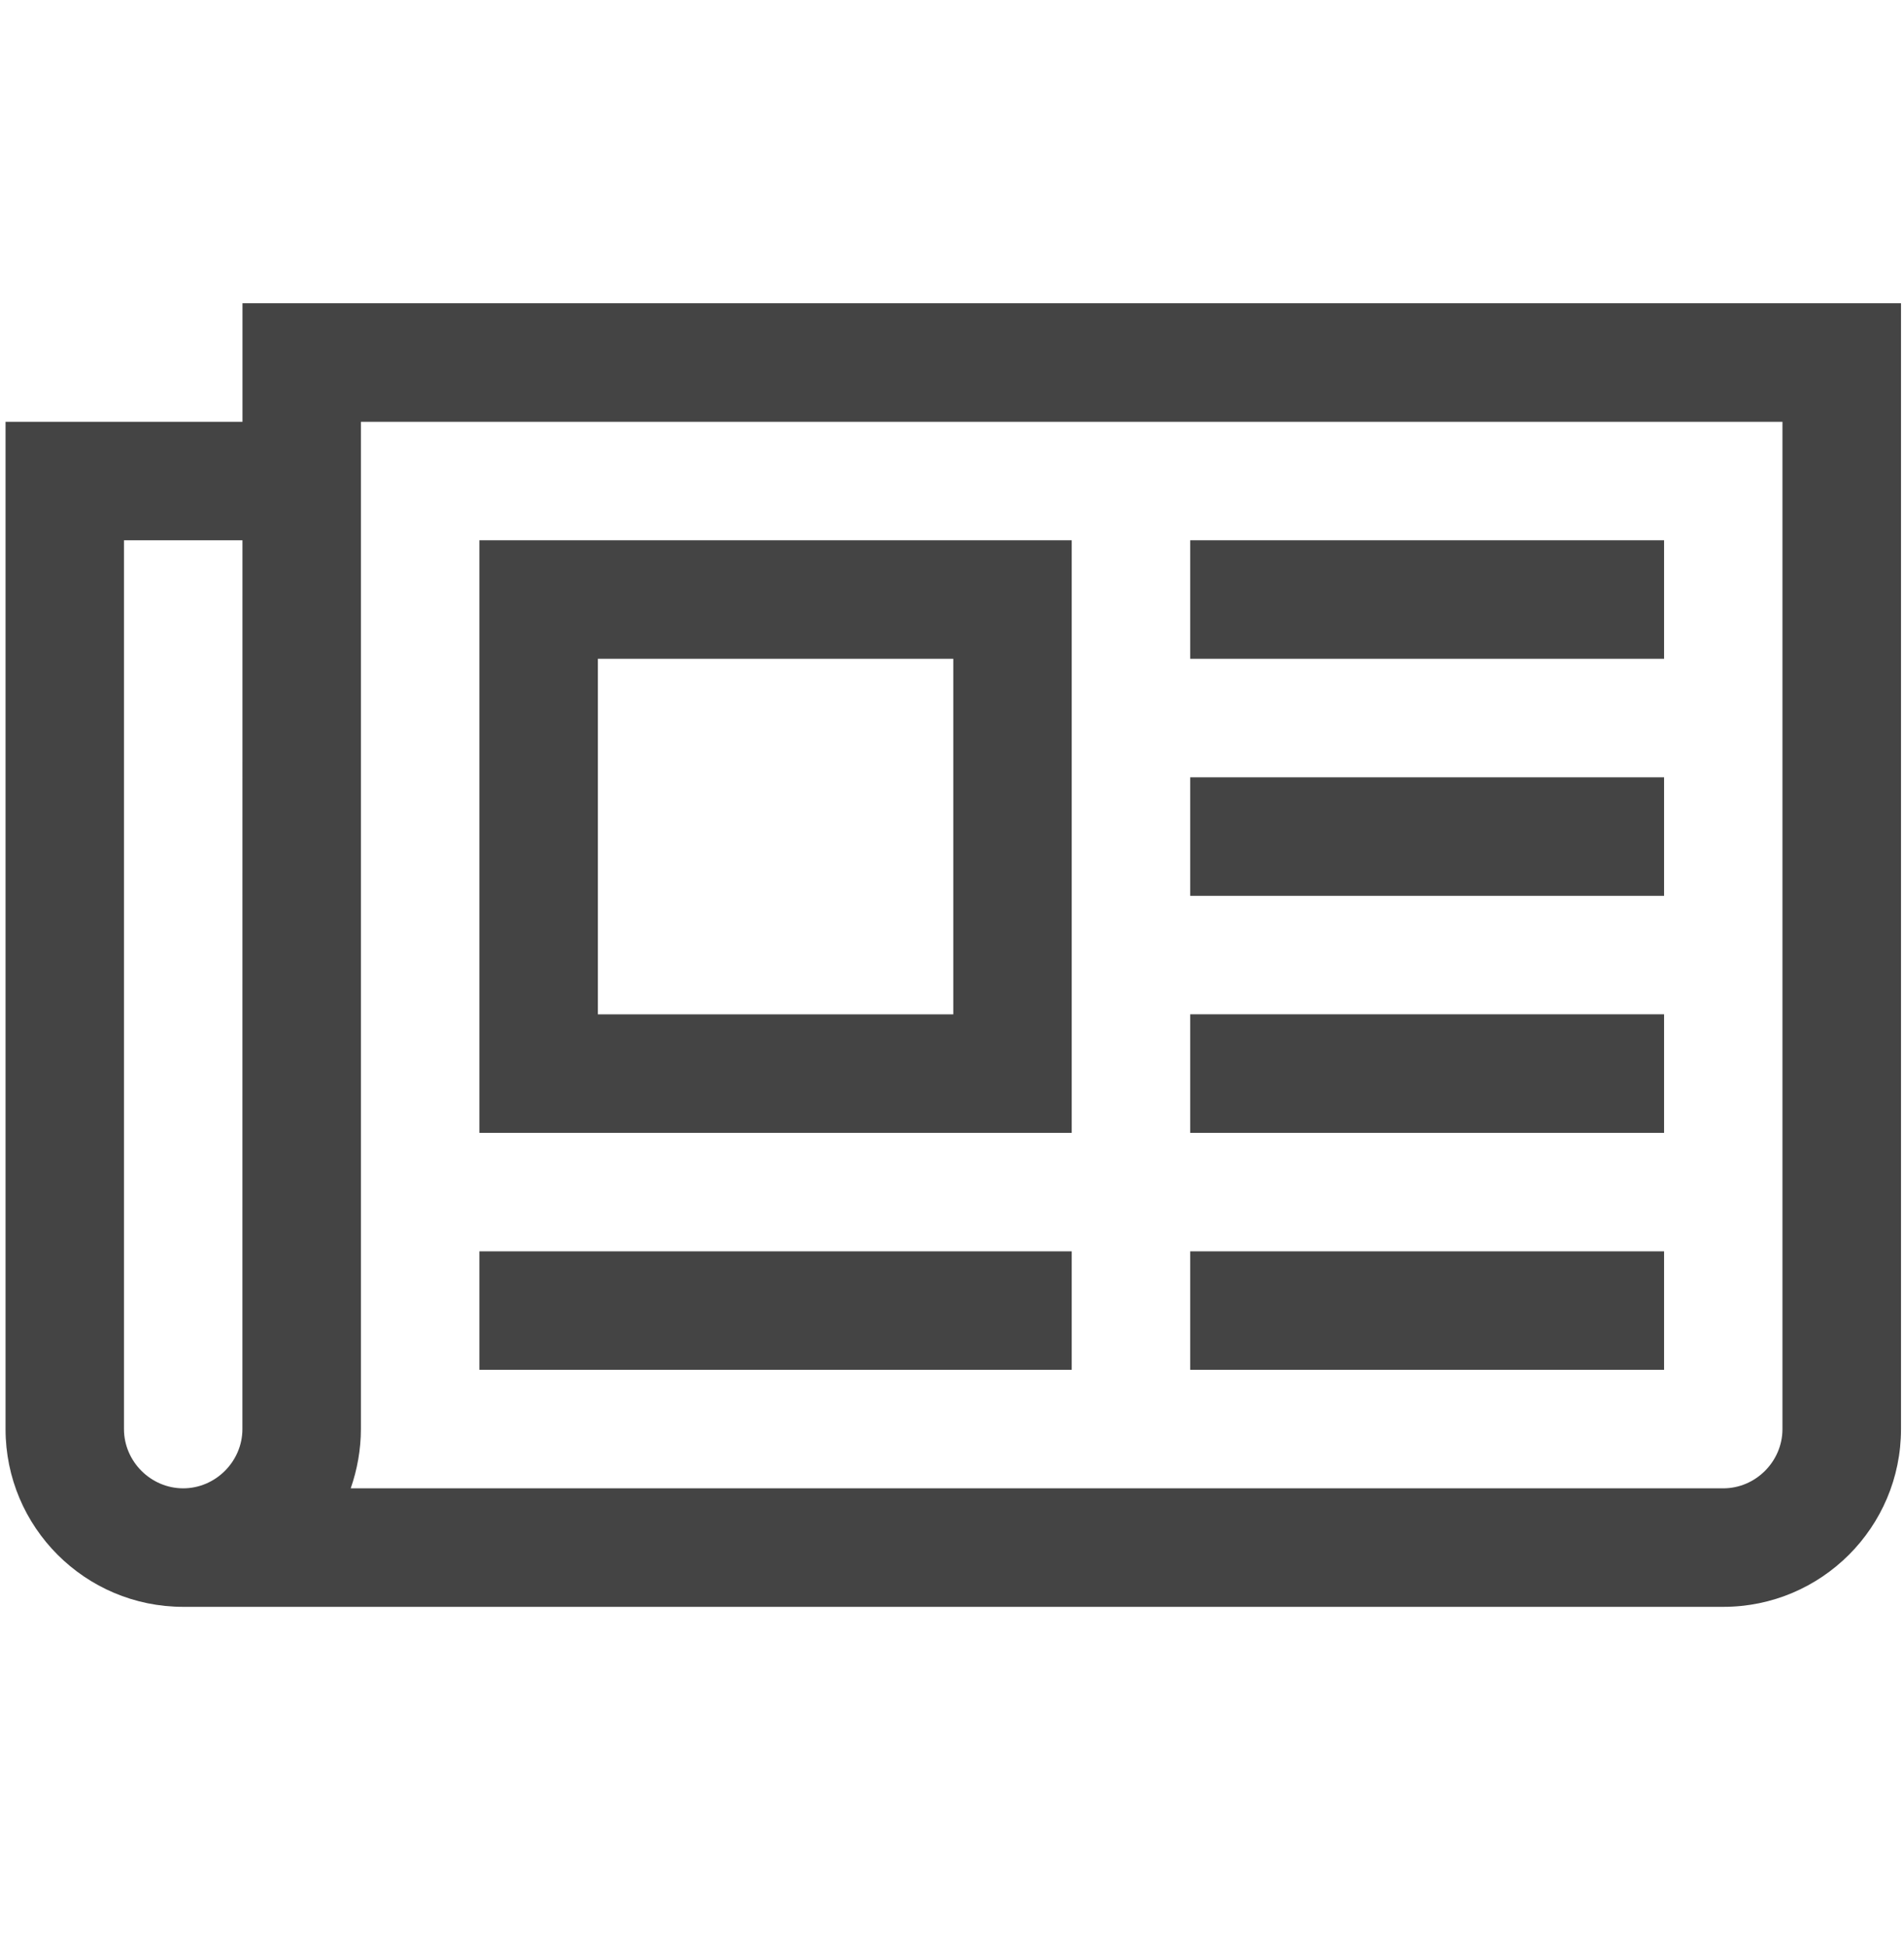 <?xml version="1.0" encoding="utf-8"?>
<!-- Generator: Adobe Illustrator 16.0.0, SVG Export Plug-In . SVG Version: 6.00 Build 0)  -->
<!DOCTYPE svg PUBLIC "-//W3C//DTD SVG 1.1//EN" "http://www.w3.org/Graphics/SVG/1.1/DTD/svg11.dtd">
<svg version="1.1" id="图形" xmlns="http://www.w3.org/2000/svg" xmlns:xlink="http://www.w3.org/1999/xlink" x="0px" y="0px"
	 width="80px" height="81.839px" viewBox="0 0 80 81.839" enable-background="new 0 0 80 81.839" xml:space="preserve">
<rect x="22.818" display="none" fill="#F1F1F1" width="80" height="81.839"/>
<g>
	<path fill="#444444" d="M79.874,60.027c0,4.125-3.346,7.467-7.467,7.467H7.699c-4.122,0-7.466-3.345-7.466-7.467v-42.31h9.955
		v-4.978h69.686V60.027L79.874,60.027z M10.187,22.694H5.209v37.333c0,1.361,1.128,2.489,2.488,2.489c1.36,0,2.488-1.13,2.488-2.489
		L10.187,22.694L10.187,22.694z M74.896,17.717H15.164v42.31c0,0.854-0.156,1.71-0.428,2.489h57.67c1.362,0,2.487-1.13,2.487-2.489
		v-42.31H74.896z M45.03,47.583H20.142V22.694H45.03V47.583L45.03,47.583z M45.03,57.539H20.142v-4.978H45.03V57.539L45.03,57.539z
		 M25.12,27.672v14.934h14.934V27.672H25.12z M69.919,27.672H50.008v-4.978h19.911V27.672z M69.919,37.628H50.008V32.65h19.911
		V37.628z M69.919,47.583H50.008v-4.978h19.911V47.583z M69.919,57.539H50.008v-4.978h19.911V57.539z"/>
</g>
</svg>
